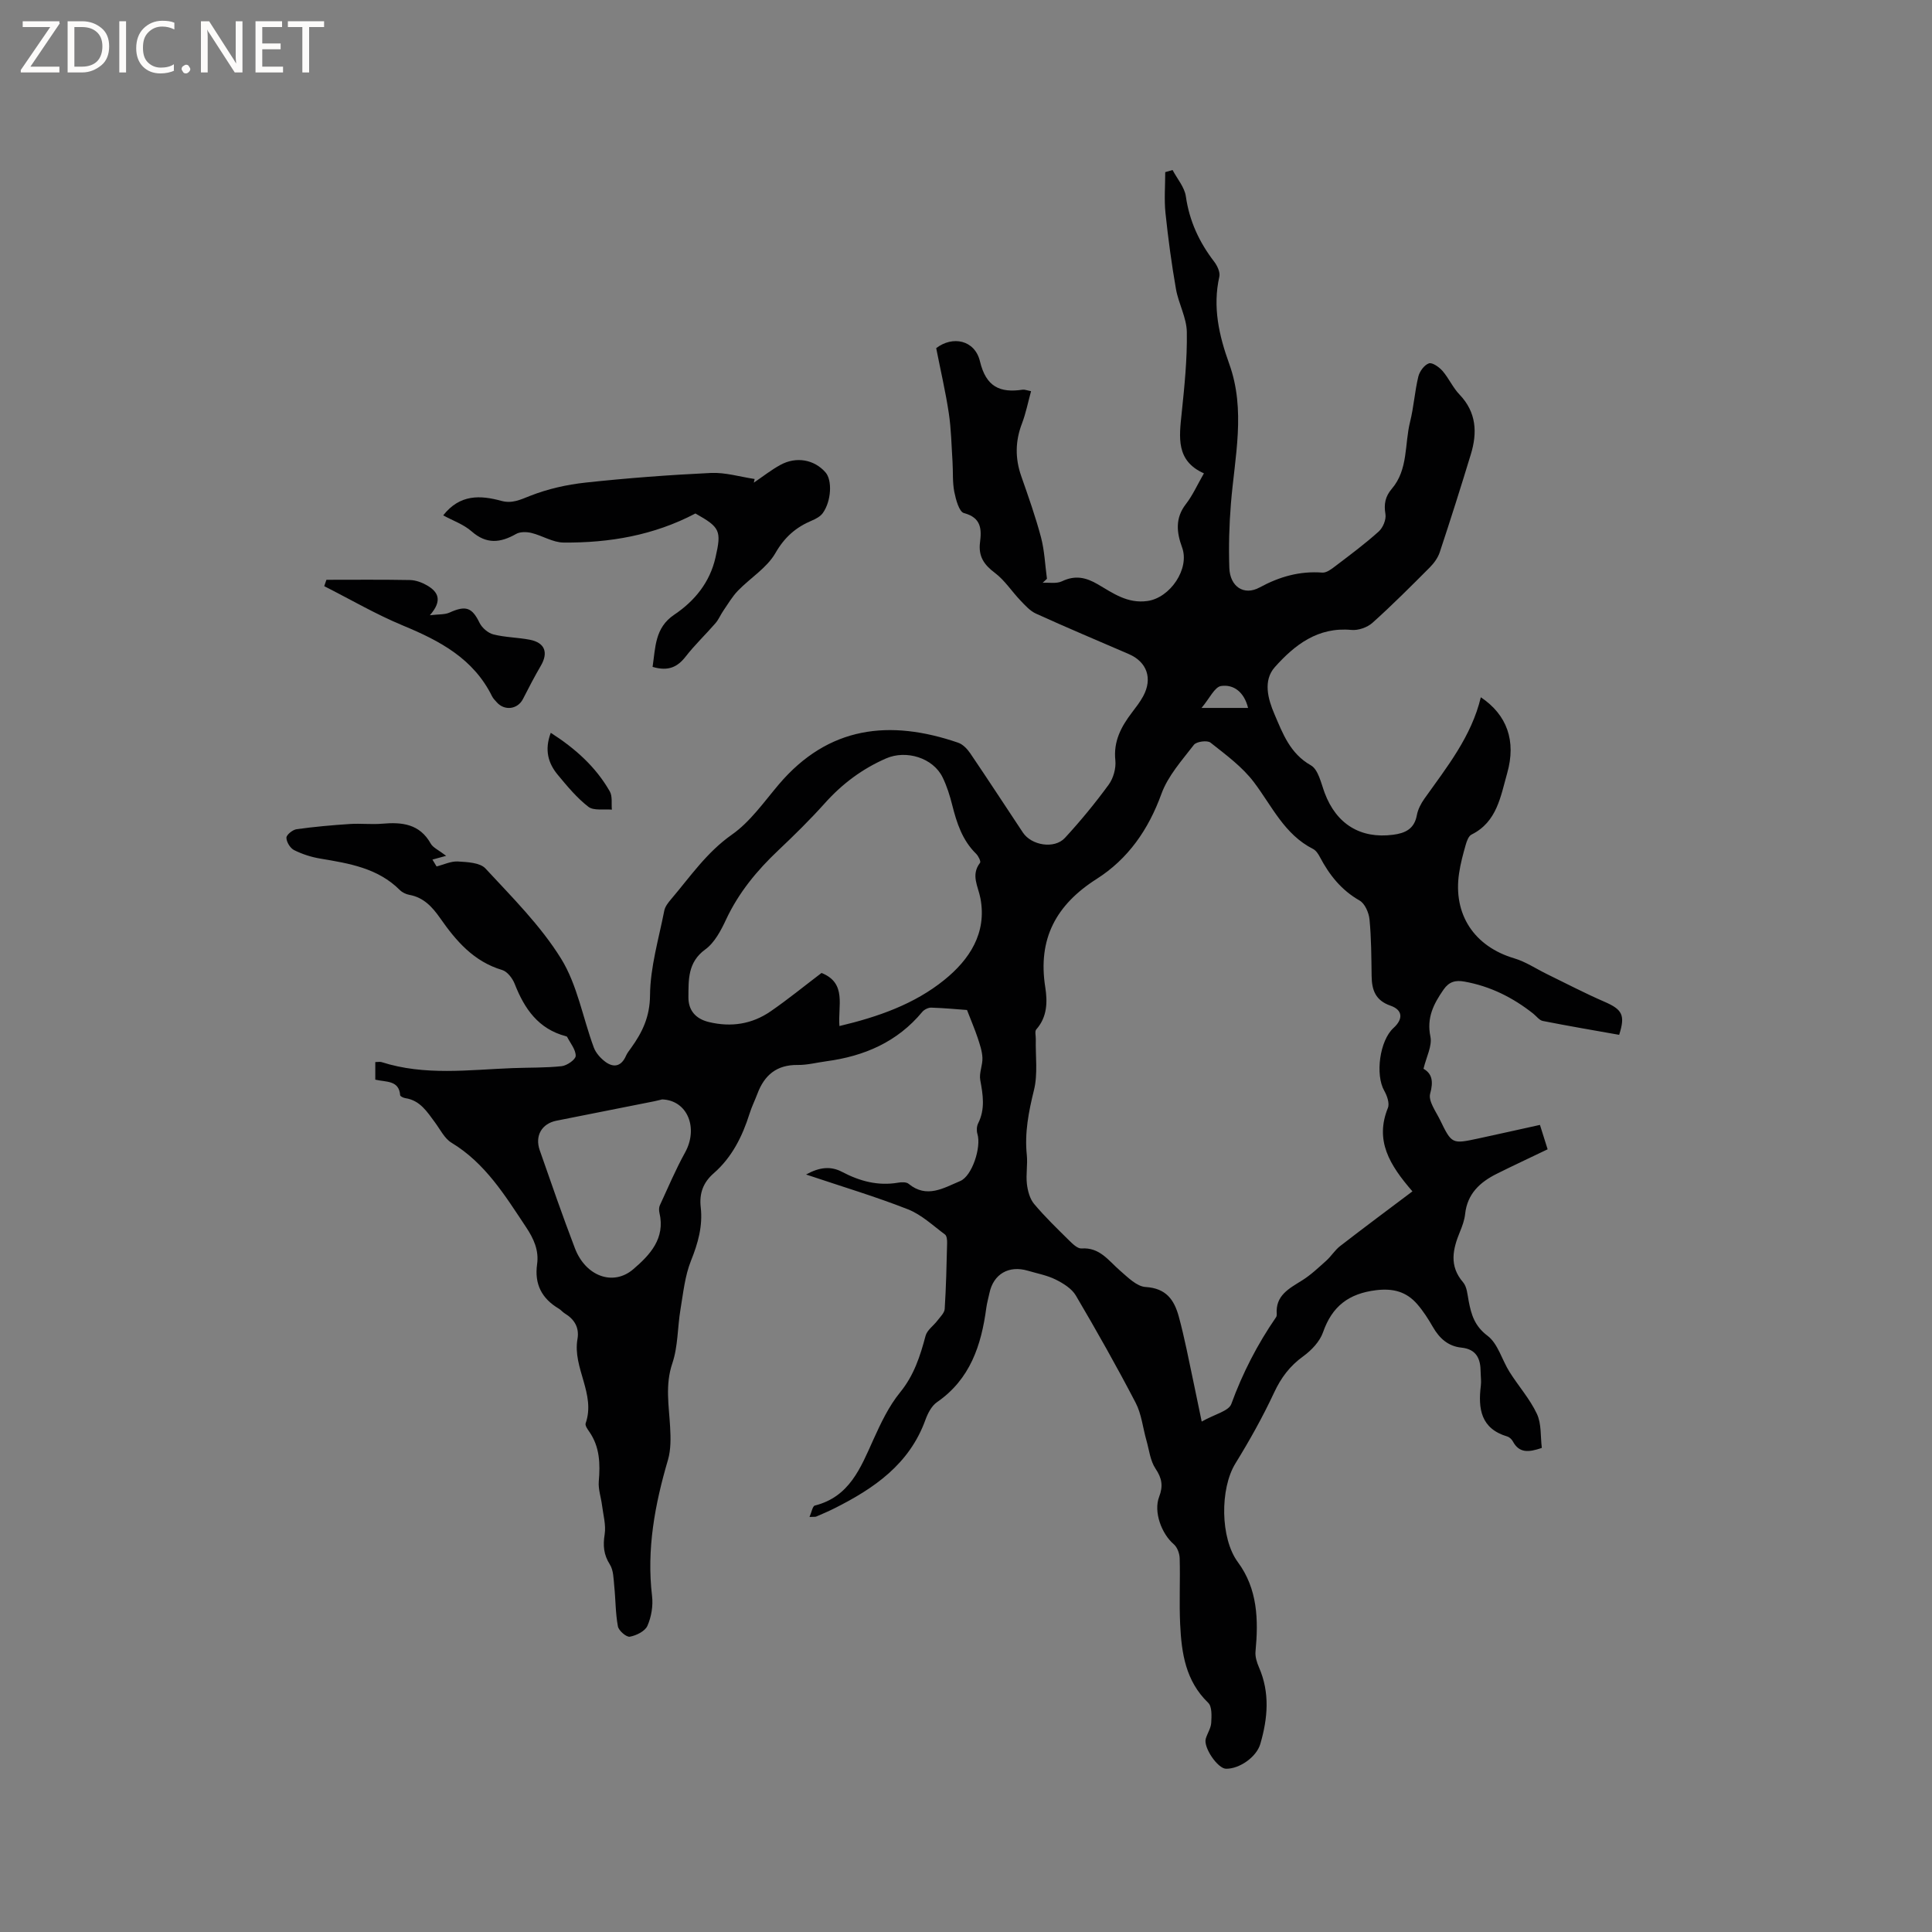<svg enable-background="new 0 0 400 400" viewBox="0 0 400 400" xmlns="http://www.w3.org/2000/svg"><rect x="0" y="0" width="400" height="400" fill="#808080" stroke="none"/><g fill="#fcfbfa"><path d="m12.4 4.8-6.1 9h6v1.2h-8v-.5l6.1-8.9h-5.7v-1.2h7.6v.4z"/><path d="m14 15v-10.6h3c1.6 0 2.9.5 4 1.4s1.6 2.2 1.6 3.8-.5 3-1.6 3.9-2.4 1.5-4 1.5zm1.4-9.4v8.2h1.6c1.3 0 2.4-.4 3.1-1.1s1.1-1.8 1.1-3.1-.4-2.3-1.2-3-1.8-1-3.1-1z"/><path d="m26.1 4.4v10.6h-1.4v-10.6z"/><path d="m36.1 14.6c-.8.4-1.8.6-2.9.6-1.5 0-2.7-.5-3.6-1.4s-1.4-2.2-1.4-3.8c0-1.7.5-3.1 1.5-4.1s2.3-1.6 3.9-1.6c1 0 1.8.1 2.5.4v1.4c-.8-.4-1.6-.6-2.5-.6-1.2 0-2.1.4-2.9 1.2s-1.1 1.8-1.1 3.2c0 1.3.3 2.3 1 3s1.6 1.1 2.7 1.1c1 0 2-.2 2.7-.7v1.3z"/><path d="m37.6 14.3c0-.2.1-.5.3-.6s.4-.3.6-.3c.3 0 .5.1.6.3s.3.4.3.6-.1.4-.3.6-.4.3-.6.3c-.3 0-.5-.1-.6-.3s-.3-.4-.3-.6z"/><path d="m50.2 15h-1.6l-5.3-8.2c-.2-.2-.3-.5-.4-.7 0 .2.1.7.1 1.5v7.4h-1.4v-10.6h1.7l5.2 8.1c.2.4.4.6.4.7 0-.3-.1-.8-.1-1.5v-7.3h1.4z"/><path d="m58.6 15h-5.7v-10.6h5.5v1.2h-4.1v3.4h3.8v1.2h-3.8v3.6h4.3z"/><path d="m67.1 5.6h-3.1v9.4h-1.4v-9.4h-3v-1.2h7.5z"/></g><path d="m77.7 223.53c0-1.36 0-2.39 0-3.64.54 0 .96-.1 1.31.01 8.93 2.86 18.05 1.59 27.13 1.24 3.39-.13 6.8-.04 10.15-.4 1.09-.12 2.89-1.37 2.9-2.13.02-1.31-1.11-2.63-1.77-3.93-.04-.08-.18-.12-.28-.15-5.68-1.5-8.56-5.67-10.57-10.81-.45-1.15-1.52-2.57-2.6-2.89-5.89-1.75-9.54-6.01-12.85-10.75-1.61-2.3-3.41-4.28-6.37-4.81-.7-.13-1.47-.5-1.96-.99-4.57-4.57-10.52-5.52-16.49-6.52-1.85-.31-3.72-.91-5.4-1.75-.81-.4-1.59-1.67-1.6-2.56-.01-.61 1.28-1.65 2.1-1.77 3.66-.51 7.35-.84 11.04-1.08 2.22-.15 4.47.13 6.68-.06 4.11-.36 7.76.02 10.06 4.12.47.84 1.6 1.31 3.19 2.53-.98.27-1.91.52-2.84.78.29.47.58.95.86 1.42 1.47-.37 2.96-1.11 4.41-1.03 1.96.12 4.58.23 5.71 1.45 5.52 5.96 11.41 11.82 15.65 18.66 3.37 5.43 4.5 12.25 6.78 18.4.42 1.14 1.41 2.24 2.41 2.98 1.79 1.31 3.33.87 4.26-1.27.25-.57.67-1.08 1.04-1.6 2.35-3.27 3.9-6.47 3.93-10.93.05-5.84 1.81-11.68 2.95-17.5.17-.87.83-1.7 1.43-2.4 3.95-4.65 7.35-9.68 12.56-13.34 3.81-2.67 6.65-6.78 9.73-10.41 10.27-12.09 22.98-13.49 37.13-8.63.97.33 1.88 1.29 2.49 2.18 3.69 5.44 7.27 10.94 10.91 16.42 1.78 2.68 6.53 3.46 8.7 1.11 3.22-3.49 6.26-7.19 9.06-11.02.97-1.33 1.55-3.4 1.38-5.04-.42-3.95 1.21-6.97 3.43-9.89.83-1.1 1.69-2.19 2.34-3.4 1.98-3.66.78-7.09-2.98-8.71-6.41-2.77-12.85-5.48-19.21-8.37-1.24-.56-2.27-1.72-3.24-2.74-1.79-1.87-3.24-4.17-5.28-5.7-2.26-1.69-3.44-3.43-3.08-6.3.34-2.7.3-5.13-3.32-6.08-1-.26-1.68-2.79-2-4.38-.4-2.02-.24-4.15-.37-6.24-.22-3.36-.27-6.75-.77-10.06-.67-4.47-1.71-8.89-2.61-13.47 3.38-2.61 7.99-1.72 9.06 2.73 1.26 5.26 4.11 6.58 8.84 5.87.39-.06.81.13 1.74.31-.64 2.33-1.08 4.59-1.89 6.71-1.39 3.64-1.43 7.19-.15 10.86 1.47 4.2 2.96 8.4 4.1 12.69.73 2.77.84 5.71 1.23 8.58-.3.28-.59.55-.89.83 1.34-.08 2.87.23 4-.31 2.71-1.3 4.94-.83 7.43.63 3.13 1.83 6.13 4.03 10.26 3.45 4.7-.65 8.8-6.66 7.18-11.09-1.14-3.11-1.47-6.07.79-8.98 1.41-1.82 2.36-3.99 3.73-6.36-5.82-2.58-5.13-7.46-4.61-12.43.58-5.59 1.16-11.21 1.07-16.81-.04-2.98-1.72-5.9-2.25-8.92-.91-5.21-1.62-10.47-2.17-15.74-.29-2.79-.05-5.64-.05-8.46.51-.15 1.01-.29 1.52-.44.95 1.82 2.48 3.55 2.75 5.47.73 5.1 2.76 9.46 5.85 13.49.65.85 1.29 2.2 1.08 3.13-1.42 6.28-.06 12.2 2.04 18.02 3.48 9.63 1.14 19.28.36 28.95-.36 4.42-.48 8.89-.33 13.32.13 3.84 2.99 5.82 6.26 4.05 4.15-2.25 8.31-3.43 13-3.08.88.06 1.92-.75 2.73-1.37 3.04-2.31 6.11-4.59 8.94-7.14.88-.79 1.58-2.48 1.39-3.6-.35-2.07-.04-3.65 1.31-5.23 3.43-4 2.63-9.22 3.79-13.87.77-3.07.96-6.29 1.71-9.37.26-1.08 1.23-2.41 2.19-2.74.7-.24 2.12.77 2.82 1.57 1.31 1.51 2.14 3.46 3.52 4.89 3.51 3.67 3.71 7.89 2.34 12.37-2.06 6.78-4.2 13.53-6.43 20.26-.38 1.15-1.18 2.26-2.05 3.14-3.89 3.9-7.79 7.82-11.89 11.49-1.07.96-2.95 1.61-4.38 1.47-6.91-.65-11.73 3.1-15.83 7.7-2.47 2.78-1.43 6.59-.09 9.71 1.72 4 3.21 8.16 7.55 10.62 1.55.88 2.11 3.71 2.87 5.74 2.42 6.43 7.39 9.51 14.14 8.64 2.5-.32 4.41-1.19 4.93-4.04.22-1.2.85-2.42 1.57-3.43 4.66-6.56 9.73-12.86 11.68-21 5.4 3.62 7.37 9.01 5.45 15.74-1.36 4.78-2.09 10.07-7.38 12.69-.61.3-.98 1.35-1.2 2.12-.55 1.93-1.08 3.89-1.37 5.87-1.29 8.55 3.15 15.18 11.41 17.63 2.37.7 4.52 2.16 6.77 3.26 3.96 1.93 7.87 3.98 11.91 5.73 3.68 1.6 4.37 2.74 3.05 6.85-5.24-.93-10.53-1.83-15.8-2.87-.73-.14-1.33-.99-1.98-1.51-4.22-3.34-8.89-5.68-14.24-6.64-1.88-.34-3.2.01-4.35 1.67-2.04 2.95-3.52 5.79-2.71 9.71.4 1.93-.84 4.2-1.43 6.67 1.76.99 2.09 2.58 1.38 5.15-.42 1.51 1.17 3.66 2.04 5.43 2.44 5.02 2.48 5.02 7.93 3.85 4.13-.89 8.25-1.82 12.76-2.81.55 1.74 1.04 3.31 1.59 5.05-3.57 1.72-7.09 3.35-10.55 5.08-3.47 1.73-6.08 4.14-6.53 8.31-.13 1.24-.58 2.48-1.06 3.65-1.49 3.62-2.31 7.07.64 10.5.81.94.9 2.57 1.16 3.91.54 2.81 1.23 5.15 3.9 7.16 2.16 1.63 2.98 4.99 4.55 7.48 1.84 2.93 4.22 5.59 5.67 8.69.97 2.06.72 4.69 1.02 7.04-2.81.98-4.7 1.06-5.99-1.33-.23-.44-.71-.89-1.17-1.03-5.47-1.63-6.06-5.74-5.47-10.51.12-.94-.03-1.91-.04-2.86-.01-2.72-.86-4.71-3.99-5.03-2.74-.28-4.55-1.93-5.9-4.28-.95-1.65-1.99-3.28-3.23-4.71-2.24-2.58-4.96-3.33-8.52-2.9-5.66.69-9.11 3.32-10.99 8.71-.67 1.93-2.41 3.75-4.12 4.99-2.76 2-4.57 4.41-6.01 7.5-2.35 5.04-5.09 9.93-8.01 14.67-3.23 5.24-3.13 15.51.49 20.41 4.13 5.58 4.29 11.97 3.67 18.54-.1 1.06.28 2.26.72 3.27 2.29 5.26 1.82 10.55.28 15.84-.79 2.73-4.33 5.19-7.1 5.15-1.72-.02-4.73-4.41-4.2-6.22.33-1.11 1.06-2.17 1.13-3.28.08-1.4.19-3.38-.63-4.16-4.68-4.51-5.52-10.29-5.8-16.24-.22-4.55.03-9.12-.1-13.68-.03-1-.5-2.28-1.22-2.9-2.53-2.16-4.23-6.72-3.03-9.83.85-2.21.59-3.83-.75-5.82-1.1-1.64-1.32-3.88-1.89-5.87-.74-2.6-1.01-5.44-2.23-7.78-3.91-7.51-8.08-14.9-12.38-22.2-.85-1.44-2.62-2.53-4.19-3.31-1.78-.88-3.81-1.25-5.74-1.82-3.94-1.17-7.12.68-7.95 4.6-.22 1.04-.52 2.06-.66 3.11-1.03 7.74-3.34 14.76-10.2 19.5-1.12.77-1.91 2.31-2.4 3.66-3.32 9.2-10.64 14.21-18.85 18.33-1.23.62-2.5 1.15-3.76 1.7-.18.08-.41.03-1.39.08.44-1 .63-2.24 1.1-2.36 7.19-1.81 9.48-7.8 12.12-13.65 1.54-3.41 3.2-6.92 5.54-9.79 2.88-3.53 4.15-7.5 5.27-11.71.32-1.19 1.67-2.1 2.48-3.18.57-.75 1.43-1.56 1.48-2.38.29-4.55.39-9.11.5-13.67.01-.59-.06-1.45-.43-1.73-2.49-1.85-4.86-4.11-7.67-5.22-6.69-2.63-13.6-4.69-21.1-7.21 2.82-1.56 5.15-1.76 7.46-.54 3.67 1.93 7.44 2.94 11.6 2.23.7-.12 1.69-.16 2.16.23 3.77 3.1 7.25.87 10.69-.57 2.45-1.02 4.41-6.98 3.56-9.77-.2-.65-.15-1.56.15-2.16 1.49-2.96 1.01-5.91.44-8.98-.27-1.46.52-3.08.45-4.62-.06-1.39-.55-2.79-.99-4.14-.58-1.74-1.31-3.42-2.2-5.74-1.98-.14-4.69-.41-7.4-.49-.62-.02-1.47.4-1.87.89-5.17 6.23-12.01 9.16-19.84 10.21-2 .27-3.99.8-5.98.77-4.31-.05-6.86 2.1-8.3 5.94-.52 1.38-1.19 2.72-1.63 4.13-1.49 4.72-3.64 9.05-7.43 12.36-2.19 1.91-3.01 4.18-2.68 7.04.44 3.87-.56 7.43-2.02 11.06-1.26 3.14-1.6 6.66-2.17 10.05-.63 3.73-.5 7.67-1.69 11.19-1.52 4.48-.7 8.76-.46 13.17.13 2.27.18 4.69-.45 6.84-2.71 9.22-4.44 18.49-3.29 28.17.24 2.02-.14 4.32-.96 6.17-.49 1.12-2.3 2.01-3.64 2.25-.71.13-2.31-1.25-2.47-2.14-.51-2.74-.47-5.59-.76-8.38-.15-1.5-.15-3.23-.9-4.42-1.3-2.05-1.45-3.93-1.08-6.26.3-1.93-.3-4.02-.55-6.03-.21-1.64-.8-3.3-.67-4.91.31-3.67.22-7.17-1.98-10.32-.36-.51-.89-1.27-.74-1.71 2.13-6.1-2.74-11.48-1.69-17.46.41-2.35-.62-4.09-2.63-5.3-.45-.27-.79-.73-1.24-.99-3.52-2.09-5.07-5.07-4.49-9.2.4-2.86-.68-5.27-2.29-7.68-4.35-6.54-8.42-13.23-15.43-17.47-1.44-.87-2.32-2.71-3.39-4.16-1.64-2.21-3.09-4.61-6.17-5.07-.39-.06-1.04-.36-1.07-.6-.24-3.16-2.91-2.69-5.15-3.23zm171.1 70.79c2.71-1.54 5.59-2.16 6.13-3.64 2.34-6.42 5.41-12.37 9.26-17.96.11-.16.16-.41.15-.61-.32-3.9 2.54-5.32 5.25-7.02 1.81-1.13 3.39-2.64 4.99-4.07 1.03-.92 1.78-2.18 2.86-3.02 4.96-3.84 9.99-7.58 14.99-11.34-4.77-5.5-7.81-10.53-5.08-17.28.38-.94-.17-2.52-.75-3.54-1.9-3.32-.96-10.4 1.91-13.01 2.04-1.85 1.93-3.73-.63-4.62-3.12-1.08-3.86-3.25-3.9-6.12-.06-3.92-.06-7.85-.44-11.75-.14-1.39-.96-3.28-2.06-3.9-3.77-2.15-6.25-5.28-8.21-9-.33-.64-.81-1.36-1.41-1.67-5.94-3-8.5-8.87-12.24-13.81-2.41-3.2-5.82-5.69-9-8.21-.66-.52-2.9-.23-3.43.45-2.48 3.22-5.38 6.44-6.73 10.16-2.68 7.4-6.9 13.47-13.4 17.61-8.42 5.35-12.23 12.42-10.65 22.42.47 2.99.44 6.15-1.86 8.74-.35.39-.08 1.33-.1 2.02-.08 3.53.45 7.2-.38 10.55-1.1 4.47-1.96 8.82-1.48 13.43.2 1.98-.21 4.03.02 6 .17 1.43.6 3.07 1.49 4.13 2.24 2.67 4.77 5.11 7.26 7.57.72.71 1.73 1.7 2.55 1.65 3.77-.27 5.58 2.5 7.95 4.56 1.61 1.39 3.48 3.31 5.33 3.42 4.23.26 5.9 2.62 6.86 6.1.61 2.24 1.13 4.51 1.62 6.78 1 4.69 1.97 9.42 3.13 14.98zm-75-81.89c7.97-1.89 15.51-4.52 21.74-9.57 5.15-4.17 8.81-9.65 7.45-16.86-.47-2.51-2.04-4.82-.08-7.37.21-.27-.35-1.41-.82-1.87-2.86-2.8-4.01-6.38-4.95-10.11-.49-1.94-1.1-3.89-1.97-5.68-1.98-4.09-7.56-5.76-11.71-3.95-4.95 2.16-9.09 5.26-12.69 9.28-3.04 3.39-6.3 6.6-9.61 9.73-4.43 4.18-8.22 8.77-10.83 14.34-1.06 2.27-2.38 4.8-4.31 6.2-3.66 2.66-3.46 6.29-3.49 9.9-.02 2.67 1.45 4.47 4.26 5.14 4.6 1.1 8.9.43 12.74-2.21 3.63-2.5 7.05-5.3 10.56-7.96 5.31 2.12 3.34 6.85 3.71 10.99zm-36.71 15.19c-.42.1-1.03.26-1.65.39-6.75 1.34-13.49 2.68-20.24 4.02-3.01.6-4.5 3.1-3.46 6.1 2.37 6.79 4.72 13.59 7.29 20.31 2.21 5.79 7.91 7.91 12.08 4.34 3.45-2.95 6.67-6.37 5.42-11.68-.11-.49-.12-1.1.08-1.54 1.7-3.68 3.28-7.43 5.24-10.97 2.77-5.05.5-10.78-4.76-10.97zm121.31-81.05c-.81-3.29-2.98-4.92-5.58-4.54-1.35.19-2.39 2.58-4.06 4.54z" fill="#010102"/><path d="m135.11 138.07c.61-4.05.46-8.1 4.48-10.8 4.24-2.85 7.37-6.69 8.54-11.82 1.29-5.61.94-6.27-4.15-9.14-8.63 4.54-17.83 6.1-27.31 6.02-2.21-.02-4.39-1.44-6.64-1.99-1-.24-2.34-.27-3.18.21-3.25 1.85-6.12 2.17-9.2-.53-1.66-1.46-3.92-2.24-5.89-3.32 3.46-4.4 7.68-4.19 12.04-3 2.21.6 3.89-.22 5.93-1.03 3.65-1.44 7.63-2.34 11.55-2.76 8.61-.93 17.25-1.58 25.9-1.99 2.99-.14 6.04.8 9.06 1.25-.06.25-.12.51-.17.76 1.82-1.23 3.57-2.62 5.49-3.67 3.31-1.82 7.05-1.11 9.36 1.55 1.41 1.61 1.21 5.9-.55 8.39-.5.71-1.43 1.22-2.27 1.57-3.31 1.39-5.66 3.43-7.56 6.74-1.76 3.06-5.18 5.13-7.74 7.77-1.18 1.21-2.05 2.73-3.02 4.13-.59.85-.99 1.86-1.66 2.63-2.01 2.32-4.26 4.45-6.14 6.87-1.68 2.16-3.57 3.14-6.87 2.16z" fill="#010102"/><path d="m67.58 120.04c5.76 0 11.52-.06 17.28.05 1.21.02 2.53.51 3.59 1.13 2.19 1.29 3.28 3.04.55 6.16 1.89-.23 3.1-.11 4.06-.55 3.4-1.54 4.68-1.06 6.23 2.13.51 1.04 1.76 2.11 2.87 2.39 2.45.62 5.04.62 7.53 1.1 3.13.61 3.88 2.65 2.28 5.39-1.31 2.25-2.52 4.57-3.7 6.89-1.09 2.13-3.8 2.5-5.42.67-.35-.4-.75-.78-.98-1.25-3.84-7.78-10.79-11.47-18.4-14.62-5.61-2.32-10.9-5.42-16.34-8.17.14-.43.3-.88.45-1.32z" fill="#010102"/><path d="m114.03 151.72c5.15 3.3 9.34 7.09 12.22 12.13.58 1.01.31 2.51.43 3.78-1.65-.16-3.75.26-4.86-.59-2.39-1.85-4.38-4.26-6.33-6.61-1.98-2.38-2.81-5.13-1.46-8.71z" fill="#010102"/></svg>